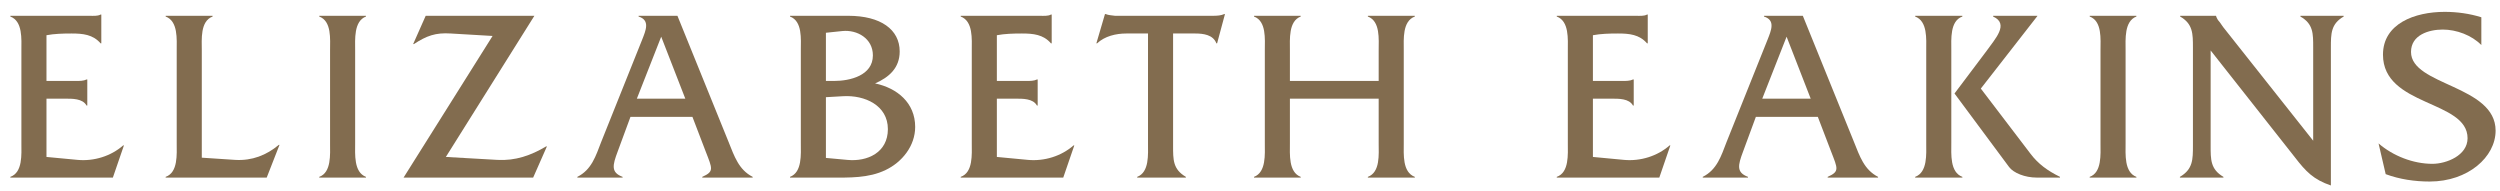<svg width="183" height="14" viewBox="0 0 183 14" fill="none" xmlns="http://www.w3.org/2000/svg">
<path d="M3.402 7.222H4.734C5.292 7.222 6.048 7.204 6.336 7.726H6.39V5.818H6.336C6.12 5.926 5.832 5.926 5.544 5.926H3.402V2.578C3.978 2.47 4.608 2.452 5.238 2.452C6.066 2.452 6.804 2.524 7.362 3.172H7.416V1.066H7.362C7.128 1.192 6.822 1.156 6.516 1.156H0.756V1.21C1.674 1.552 1.566 2.866 1.566 3.694V10.48C1.566 11.29 1.674 12.622 0.756 12.946V13H8.262L9.072 10.642H9.018C8.118 11.434 6.876 11.812 5.688 11.704L3.402 11.488V7.222Z" fill="#826C4F"/>
<path d="M14.771 11.542V3.694C14.771 2.884 14.646 1.552 15.563 1.21V1.156H12.126V1.21C13.043 1.552 12.935 2.866 12.935 3.694V10.48C12.935 11.29 13.043 12.622 12.126 12.946V13H19.523L20.459 10.606H20.405C19.506 11.362 18.444 11.776 17.22 11.704L14.771 11.542Z" fill="#826C4F"/>
<path d="M24.161 10.48C24.161 11.29 24.269 12.622 23.369 12.946V13H26.789V12.946C25.889 12.604 25.997 11.29 25.997 10.48V3.694C25.997 2.884 25.889 1.552 26.789 1.21V1.156H23.369V1.21C24.287 1.552 24.161 2.866 24.161 3.694V10.48Z" fill="#826C4F"/>
<path d="M39.027 13L40.035 10.714H39.981C38.865 11.38 37.731 11.776 36.417 11.704L32.637 11.488L39.117 1.156H31.161L30.243 3.226H30.297C31.233 2.614 31.881 2.38 32.997 2.452L36.057 2.632L29.541 13H39.027Z" fill="#826C4F"/>
<path d="M50.686 8.554L51.658 11.092C52.144 12.352 52.288 12.55 51.406 12.946V13H55.096V12.946C54.07 12.424 53.746 11.416 53.332 10.39L49.588 1.156H46.744V1.21C47.608 1.48 47.266 2.236 47.014 2.884L44.008 10.39C43.612 11.416 43.306 12.424 42.262 12.946V13H45.574V12.946C44.71 12.622 44.836 12.1 45.214 11.092L46.15 8.554H50.686ZM50.164 7.222H46.618L48.4 2.686L50.164 7.222Z" fill="#826C4F"/>
<path d="M58.621 10.462C58.621 11.29 58.729 12.604 57.829 12.946V13H60.799C62.149 13 63.571 13.054 64.831 12.442C66.037 11.866 66.991 10.678 66.991 9.292C66.991 7.528 65.677 6.448 64.057 6.106C65.083 5.656 65.857 4.972 65.857 3.766C65.857 2.164 64.471 1.156 62.095 1.156H57.829V1.21C58.747 1.552 58.621 2.866 58.621 3.676V10.462ZM60.457 11.56V7.114L61.717 7.042C63.301 6.952 64.993 7.708 64.993 9.454C64.993 11.164 63.499 11.848 62.023 11.704L60.457 11.56ZM60.457 5.926V2.398L61.663 2.272C62.743 2.164 63.895 2.812 63.895 4.054C63.895 5.53 62.221 5.926 61.051 5.926H60.457Z" fill="#826C4F"/>
<path d="M72.97 7.222H74.302C74.86 7.222 75.616 7.204 75.904 7.726H75.958V5.818H75.904C75.688 5.926 75.4 5.926 75.112 5.926H72.97V2.578C73.546 2.47 74.176 2.452 74.806 2.452C75.634 2.452 76.372 2.524 76.93 3.172H76.984V1.066H76.93C76.696 1.192 76.39 1.156 76.084 1.156H70.324V1.21C71.242 1.552 71.134 2.866 71.134 3.694V10.48C71.134 11.29 71.242 12.622 70.324 12.946V13H77.83L78.64 10.642H78.586C77.686 11.434 76.444 11.812 75.256 11.704L72.97 11.488V7.222Z" fill="#826C4F"/>
<path d="M85.87 2.452H87.49C88.084 2.452 88.804 2.542 89.038 3.172H89.092L89.668 1.03H89.614C89.38 1.138 89.092 1.156 88.786 1.156H81.622C81.388 1.12 81.154 1.12 80.938 1.03H80.884L80.254 3.172H80.308C80.866 2.65 81.676 2.452 82.45 2.452H84.034V10.48C84.034 11.29 84.142 12.604 83.242 12.946V13H86.806V12.946C85.852 12.388 85.87 11.686 85.87 10.66V2.452Z" fill="#826C4F"/>
<path d="M100.919 7.222V10.48C100.919 11.29 101.045 12.604 100.127 12.946V13H103.565V12.946C102.647 12.604 102.755 11.29 102.755 10.48V3.676C102.755 2.866 102.647 1.552 103.565 1.21V1.156H100.127V1.21C101.045 1.552 100.919 2.866 100.919 3.694V5.926H94.421V3.694C94.421 2.866 94.313 1.552 95.213 1.21V1.156H91.793V1.21C92.711 1.552 92.585 2.866 92.585 3.676V10.48C92.585 11.29 92.693 12.604 91.793 12.946V13H95.213V12.946C94.313 12.604 94.421 11.29 94.421 10.48V7.222H100.919Z" fill="#826C4F"/>
<path d="M116.601 7.222H117.933C118.491 7.222 119.247 7.204 119.535 7.726H119.589V5.818H119.535C119.319 5.926 119.031 5.926 118.743 5.926H116.601V2.578C117.177 2.47 117.807 2.452 118.437 2.452C119.265 2.452 120.003 2.524 120.561 3.172H120.615V1.066H120.561C120.327 1.192 120.021 1.156 119.715 1.156H113.955V1.21C114.873 1.552 114.765 2.866 114.765 3.694V10.48C114.765 11.29 114.873 12.622 113.955 12.946V13H121.461L122.271 10.642H122.217C121.317 11.434 120.075 11.812 118.887 11.704L116.601 11.488V7.222Z" fill="#826C4F"/>
<path d="M133.065 8.554L134.037 11.092C134.523 12.352 134.667 12.55 133.785 12.946V13H137.475V12.946C136.449 12.424 136.125 11.416 135.711 10.39L131.967 1.156H129.123V1.21C129.987 1.48 129.645 2.236 129.393 2.884L126.387 10.39C125.991 11.416 125.685 12.424 124.641 12.946V13H127.953V12.946C127.089 12.622 127.215 12.1 127.593 11.092L128.529 8.554H133.065ZM132.543 7.222H128.997L130.779 2.686L132.543 7.222Z" fill="#826C4F"/>
<path d="M141 10.462C141 11.272 141.108 12.604 140.19 12.946V13H143.646V12.946C142.728 12.604 142.836 11.29 142.836 10.462V3.676C142.836 2.866 142.728 1.534 143.646 1.21V1.156H140.19V1.21C141.108 1.552 141 2.866 141 3.676V10.462ZM143.07 6.844L147.066 12.226C147.39 12.658 148.218 13 149.1 13H150.792V12.946C149.874 12.496 149.19 11.992 148.632 11.254L144.996 6.484L149.136 1.174V1.156H145.896V1.21C147.102 1.75 146.022 2.866 145.428 3.712L143.07 6.844Z" fill="#826C4F"/>
<path d="M153.757 10.48C153.757 11.29 153.865 12.622 152.965 12.946V13H156.385V12.946C155.485 12.604 155.593 11.29 155.593 10.48V3.694C155.593 2.884 155.485 1.552 156.385 1.21V1.156H152.965V1.21C153.883 1.552 153.757 2.866 153.757 3.694V10.48Z" fill="#826C4F"/>
<path d="M161.819 3.694L167.993 11.524C168.785 12.55 169.343 13.144 170.621 13.576V3.478C170.621 2.47 170.621 1.75 171.557 1.21V1.156H168.389V1.21C169.343 1.75 169.325 2.47 169.325 3.478V10.3L162.737 1.984L162.485 1.624C162.359 1.48 162.287 1.39 162.215 1.174V1.156H159.587V1.21C160.523 1.75 160.523 2.47 160.523 3.478V10.66C160.523 11.668 160.523 12.388 159.569 12.946V13H162.755V12.946C161.801 12.388 161.819 11.668 161.819 10.66V3.694Z" fill="#826C4F"/>
<path d="M181.634 1.264C180.77 0.994 179.852 0.868 178.952 0.868C176.756 0.868 174.434 1.732 174.434 4C174.434 7.816 180.626 7.312 180.626 10.12C180.626 11.38 179.078 11.992 178.052 11.992C176.648 11.992 175.172 11.416 174.11 10.498L174.632 12.748C175.658 13.126 176.756 13.288 177.854 13.288C180.662 13.288 182.678 11.488 182.678 9.562C182.678 6.232 176.486 6.268 176.486 3.802C176.486 2.56 177.782 2.164 178.808 2.164C179.816 2.164 180.932 2.578 181.634 3.298V1.264Z" fill="#826C4F"/>
</svg>
